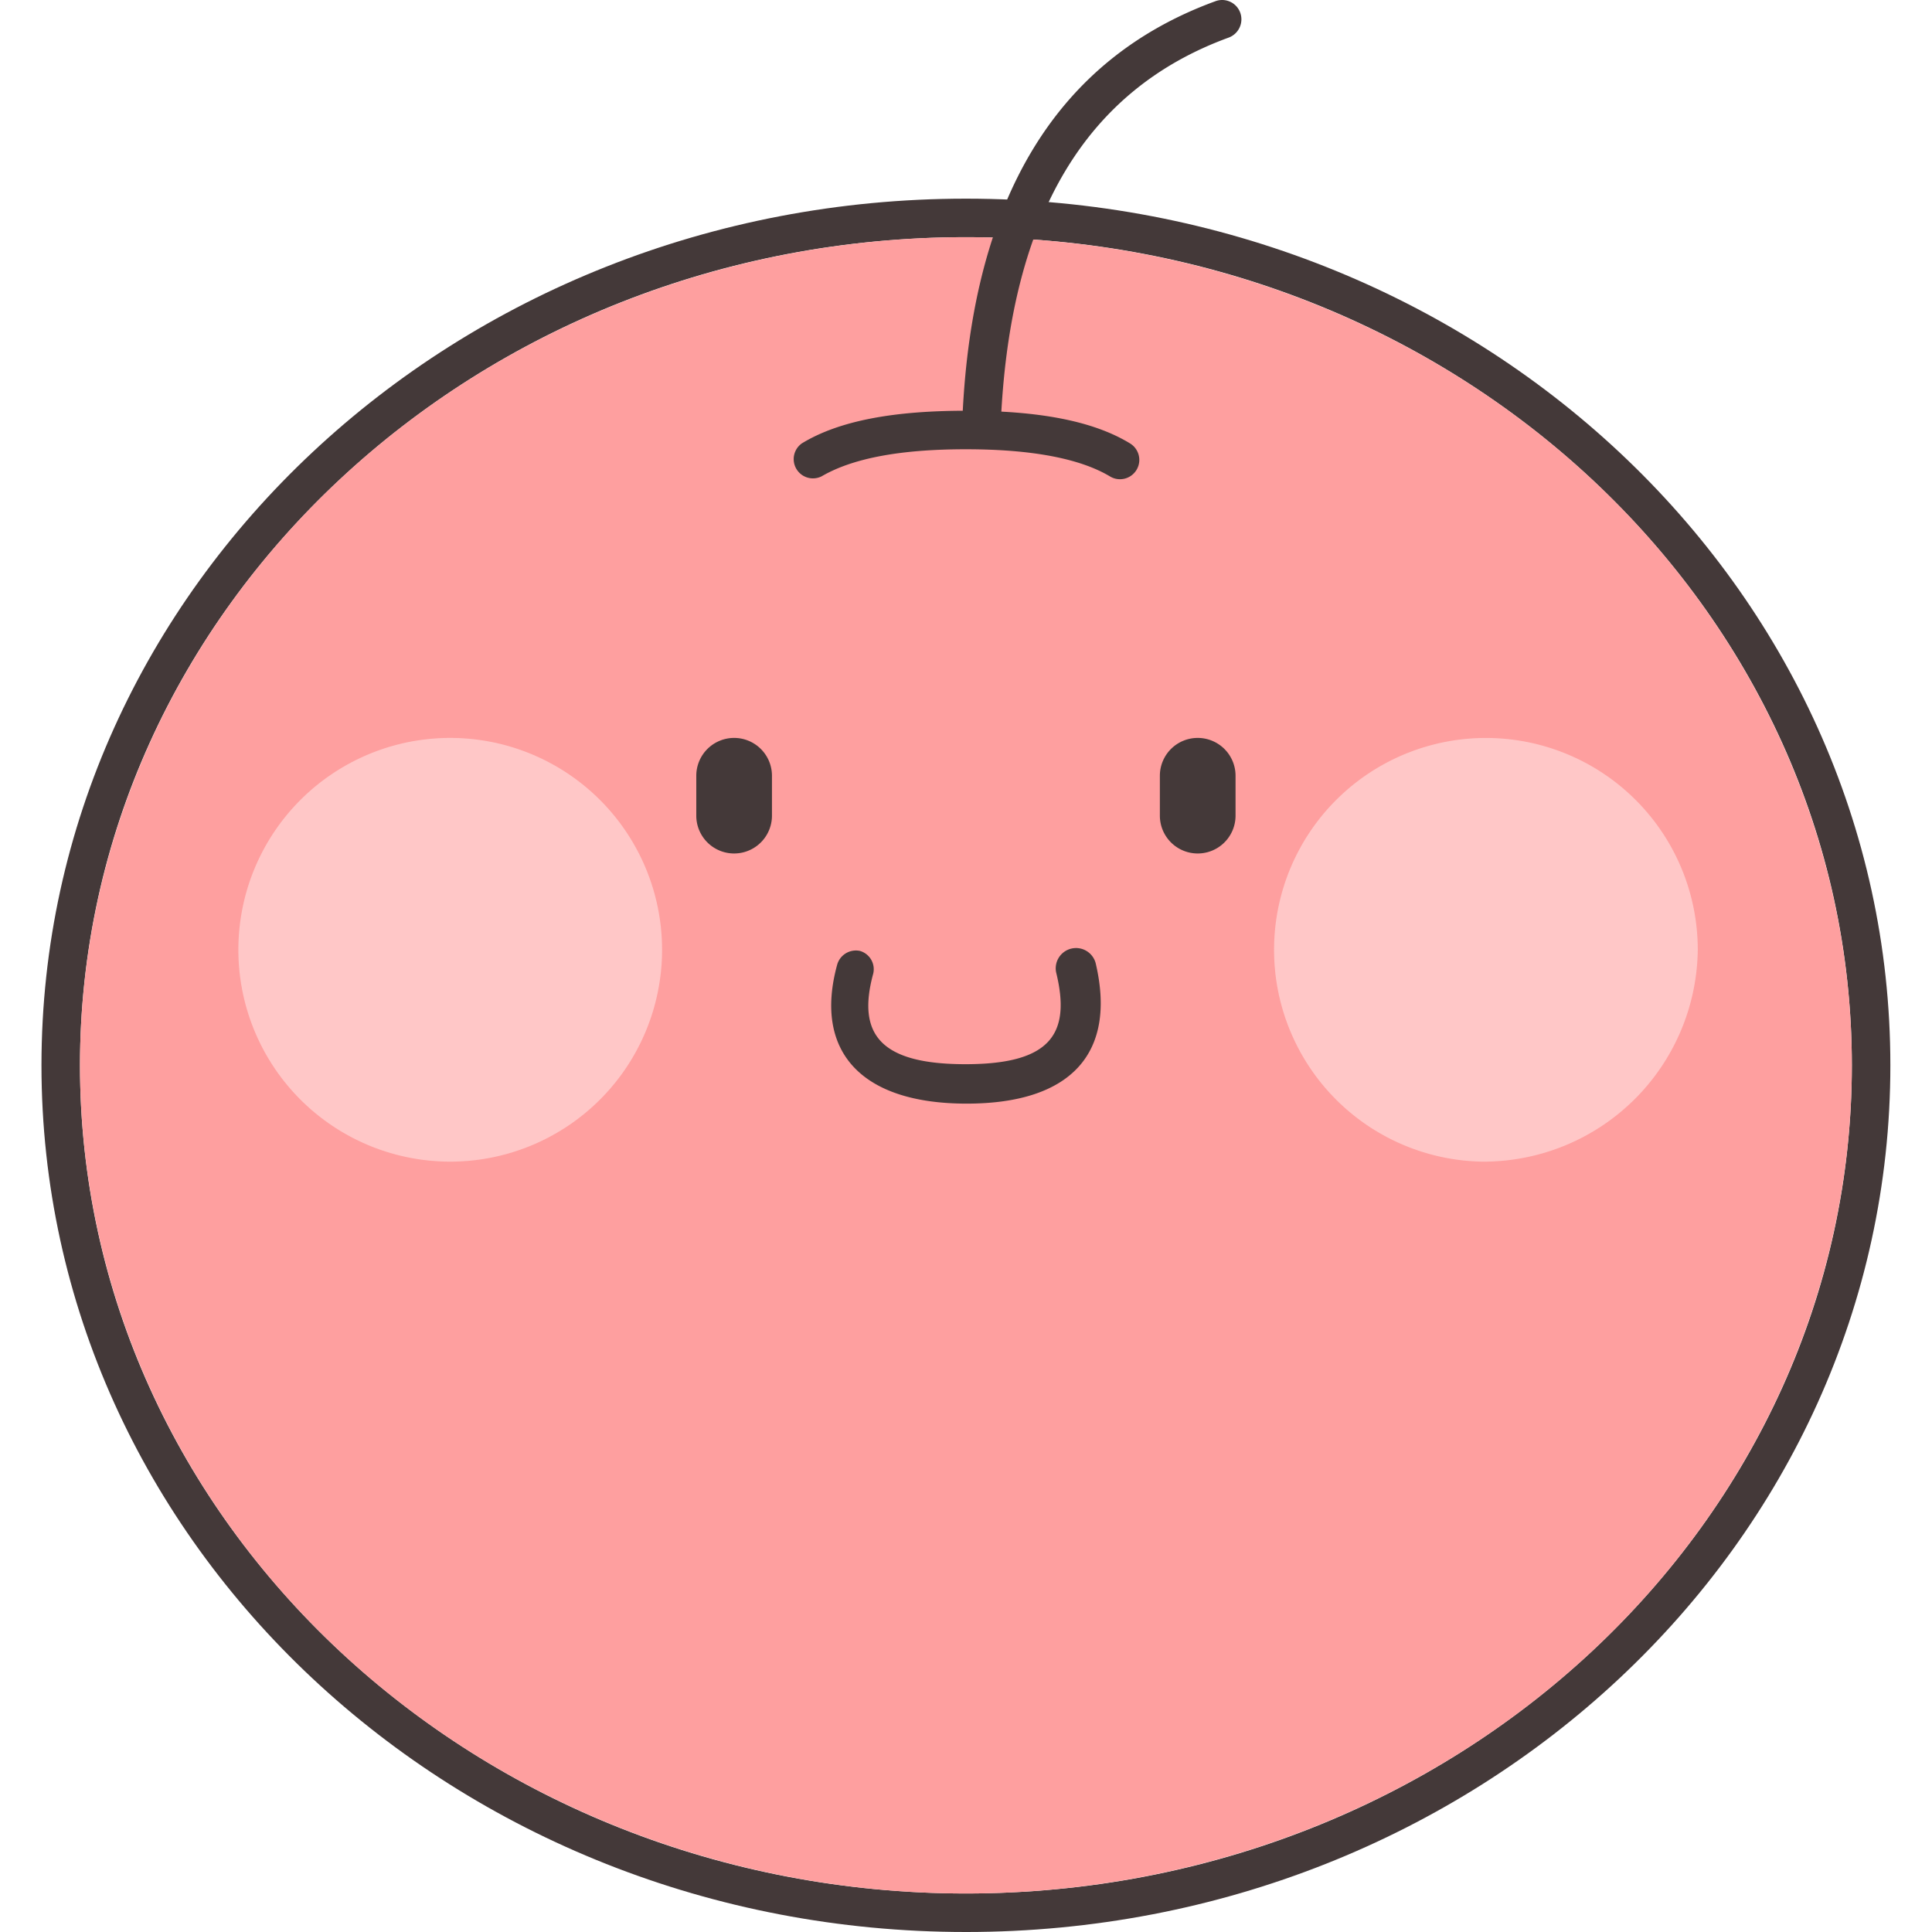 <?xml version="1.0" standalone="no"?><!DOCTYPE svg PUBLIC "-//W3C//DTD SVG 1.1//EN" "http://www.w3.org/Graphics/SVG/1.1/DTD/svg11.dtd"><svg t="1628914571737" class="icon" viewBox="0 0 1024 1024" version="1.1" xmlns="http://www.w3.org/2000/svg" p-id="2076" xmlns:xlink="http://www.w3.org/1999/xlink" width="200" height="200"><defs><style type="text/css"></style></defs><path d="M511.955 1003.584c259.279 0 469.56-196.471 469.56-438.937S771.234 125.711 511.955 125.711 42.395 322.181 42.395 564.647s210.281 438.937 469.56 438.937z m0 20.416C241.627 1024 21.979 818.642 21.979 564.647S241.627 105.295 511.955 105.295s489.976 205.358 489.976 459.353-219.649 459.353-489.976 459.353z" fill="#443939" p-id="2077"></path><path d="M42.395 564.647a469.56 438.937 0 1 0 939.121 0 469.56 438.937 0 1 0-939.121 0Z" fill="#FE9F9F" p-id="2078" data-spm-anchor-id="a313x.7781069.0.i4" class="selected"></path><path d="M238.625 615.687a112.286 112.286 0 1 1 0-224.572 112.286 112.286 0 1 1 0 224.572z m546.66 0a112.286 112.286 0 1 1 114.568-112.286 113.607 113.607 0 0 1-114.568 112.286z" fill="#FFC7C7" p-id="2079" data-spm-anchor-id="a313x.7781069.0.i3"></path><path d="M389.101 391.114a20.055 20.055 0 0 1 20.055 20.055v21.136a20.055 20.055 0 0 1-40.111 0v-21.136a20.055 20.055 0 0 1 20.055-20.055z m245.709 0a20.055 20.055 0 0 1 20.055 20.055v21.136a20.055 20.055 0 0 1-40.111 0v-21.136a20.055 20.055 0 0 1 20.055-20.055z" fill="#443939" p-id="2080"></path><path d="M443.743 511.206a10.328 10.328 0 0 1 12.009-7.206 10.088 10.088 0 0 1 7.085 12.009c-8.887 32.545 4.203 48.037 48.878 48.037s56.203-15.612 48.037-48.757a10.76 10.76 0 0 1 21.136-4.083c10.568 45.995-12.009 73.737-68.573 73.737s-81.062-28.222-68.573-73.737zM435.576 252.408a10.208 10.208 0 0 1-10.568-17.413c19.695-12.009 48.637-17.293 86.947-17.293s67.252 5.284 86.947 17.293a10.232 10.232 0 1 1-10.568 17.533c-15.852-9.487-41.432-14.411-76.379-14.411s-60.046 4.804-76.379 14.291z" fill="#443939" p-id="2081"></path><path d="M530.569 221.304a10.208 10.208 0 0 1-20.416-0.841C515.438 105.415 559.992 31.438 644.056 0.695a10.208 10.208 0 0 1 13.33 6.125 10.328 10.328 0 0 1-6.125 13.09c-75.658 27.621-115.288 94.032-120.693 201.395z" fill="#443939" p-id="2082"></path></svg>